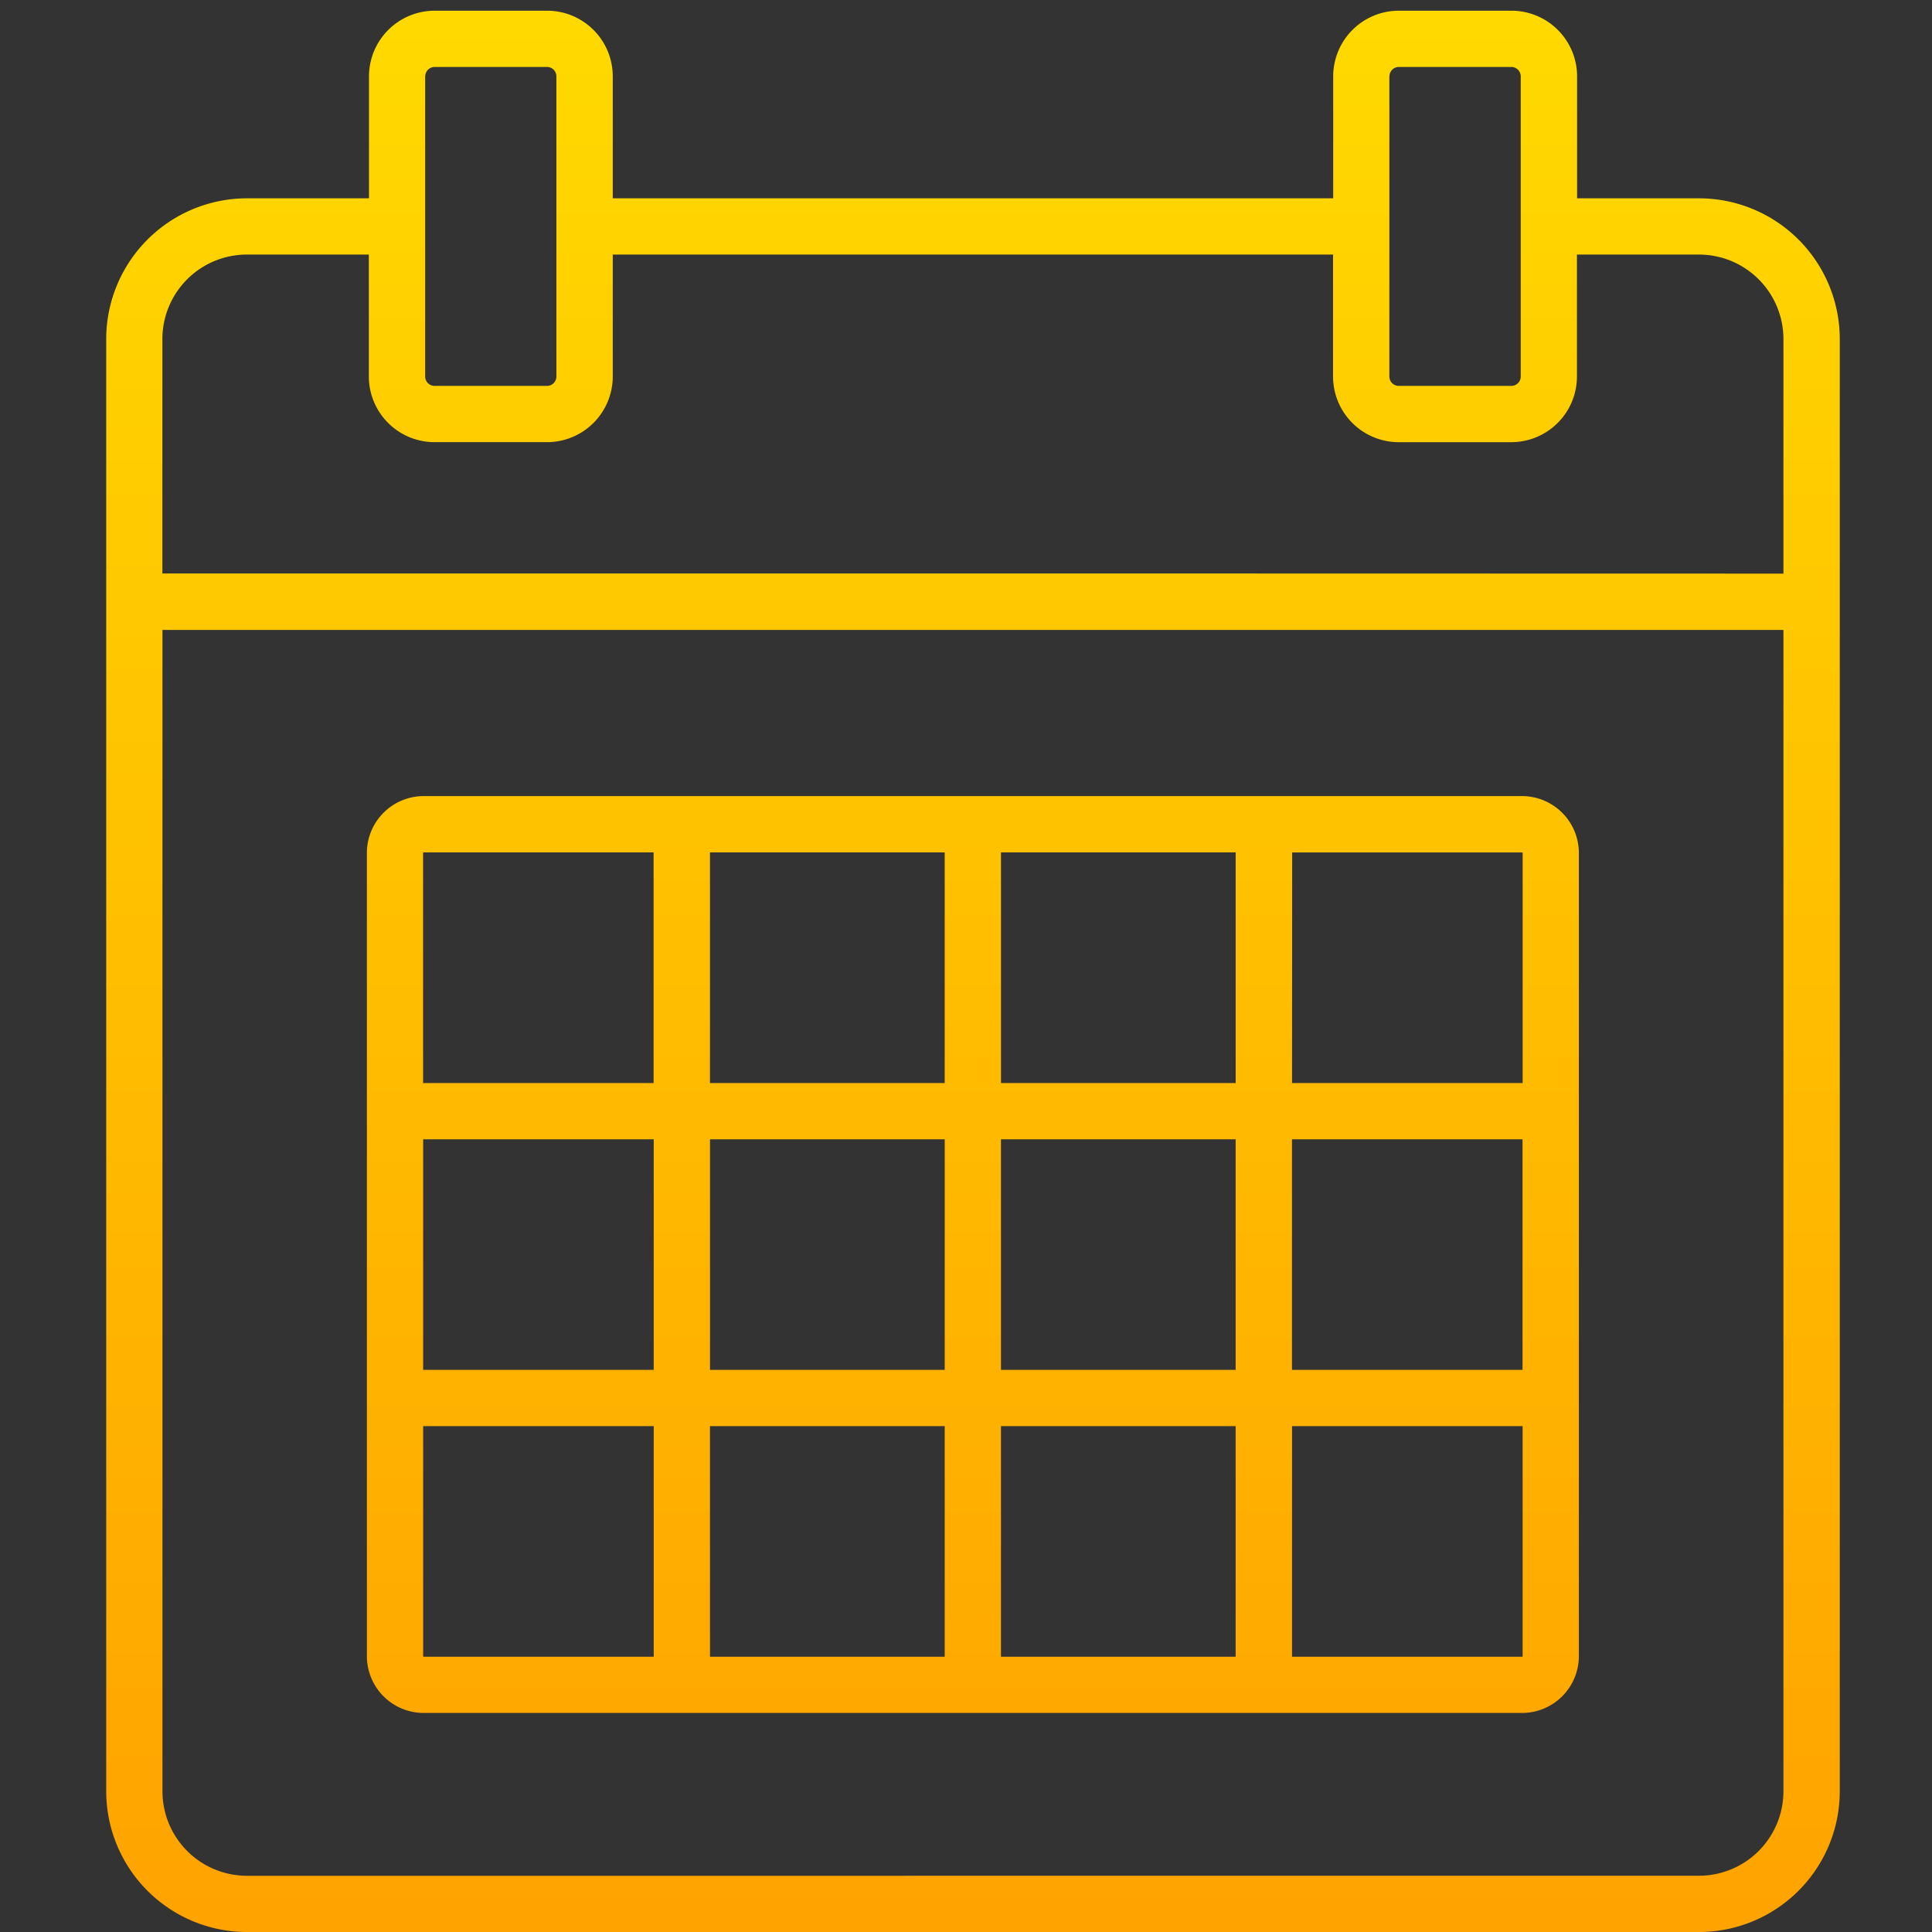 <svg xmlns="http://www.w3.org/2000/svg" xmlns:xlink="http://www.w3.org/1999/xlink" width="80" height="80" viewBox="0 0 80 80">
  <rect x="0" y="0" width="80" height="80" fill="#333333" stroke="none"/>
  <defs>
    <linearGradient id="linear-gradient" x1="0.5" x2="0.5" y2="1" gradientUnits="objectBoundingBox">
      <stop offset="0" stop-color="#fff700"/>
      <stop offset="1" stop-color="#ffa200"/>
    </linearGradient>
    <clipPath id="clip-calendar_1">
      <rect width="80" height="80"/>
    </clipPath>
  </defs>
  <g id="calendar_1" data-name="calendar – 1" clip-path="url(#clip-calendar_1)">
    <path id="Union_9" data-name="Union 9" d="M-4661.262-2086.441c-.031,0-.061,0-.091,0h-13.82a5.833,5.833,0,0,1-5.827-5.827V-2152.4a5.833,5.833,0,0,1,5.832-5.83h5.049v-5.05a2.722,2.722,0,0,1,2.72-2.719h4.656a2.72,2.72,0,0,1,2.718,2.719v5.05h29.832v-5.05a2.72,2.72,0,0,1,2.719-2.719h4.662a2.721,2.721,0,0,1,2.718,2.719v5.05h5.05a5.832,5.832,0,0,1,5.827,5.83v60.132a5.833,5.833,0,0,1-5.827,5.827Zm46.212-2.331a3.5,3.5,0,0,0,3.5-3.5v-48.086l-25.6,0h-41.521v48.088a3.5,3.5,0,0,0,3.5,3.5h15.226l.074,0Zm3.5-53.918v-9.711a3.5,3.5,0,0,0-3.5-3.5h-5.05v5.049a2.723,2.723,0,0,1-2.718,2.72h-4.662a2.722,2.722,0,0,1-2.719-2.72v-5.049h-29.826v5.049a2.723,2.723,0,0,1-2.72,2.719h-4.66a2.722,2.722,0,0,1-2.72-2.719v-5.049h-5.049a3.5,3.5,0,0,0-3.5,3.5v9.706h44.391Zm-16.317-20.591v12.43a.389.389,0,0,0,.388.388h4.663a.39.39,0,0,0,.388-.388v-12.43a.389.389,0,0,0-.387-.388h-4.662A.389.389,0,0,0-4627.863-2163.281Zm-39.925,0v12.43a.389.389,0,0,0,.388.388h4.657a.389.389,0,0,0,.388-.388l0-12.43a.388.388,0,0,0-.388-.388h-4.66A.388.388,0,0,0-4667.788-2163.281Zm34.726,67.769h-34.787a2.355,2.355,0,0,1-2.353-2.353v-33.26a2.356,2.356,0,0,1,2.353-2.353h45.479a2.357,2.357,0,0,1,2.353,2.353v33.26a2.356,2.356,0,0,1-2.353,2.353Zm1.168-2.328h9.526a.024.024,0,0,0,.023-.024v-9.525h-9.548Zm-24.1,0h9.718v-9.549H-4656Zm-11.852,0h9.521v-9.549h-9.547v9.526l0,0A.024.024,0,0,0-4667.849-2097.84Zm23.9,0h9.718v-9.549h-9.718Zm12.05-11.879h9.547v-9.547h-9.547Zm-12.05,0h9.718v-9.547h-9.718Zm-12.048,0h9.719v-9.547h-9.719Zm-11.878,0h9.547v-9.547h-9.547Zm35.979-11.877h9.549v-9.526h0a.023.023,0,0,0-.018-.022h-9.526Zm-12.052,0h9.718v-9.55h-9.718Zm-12.05,0h9.719v-9.55h-9.719Zm-11.88-9.525,0,9.525h9.545v-9.549h-9.526A.022.022,0,0,0-4667.875-2131.123Z" transform="translate(4685.398 2166.442)" fill="url(#linear-gradient)"/>
  </g>
</svg>
